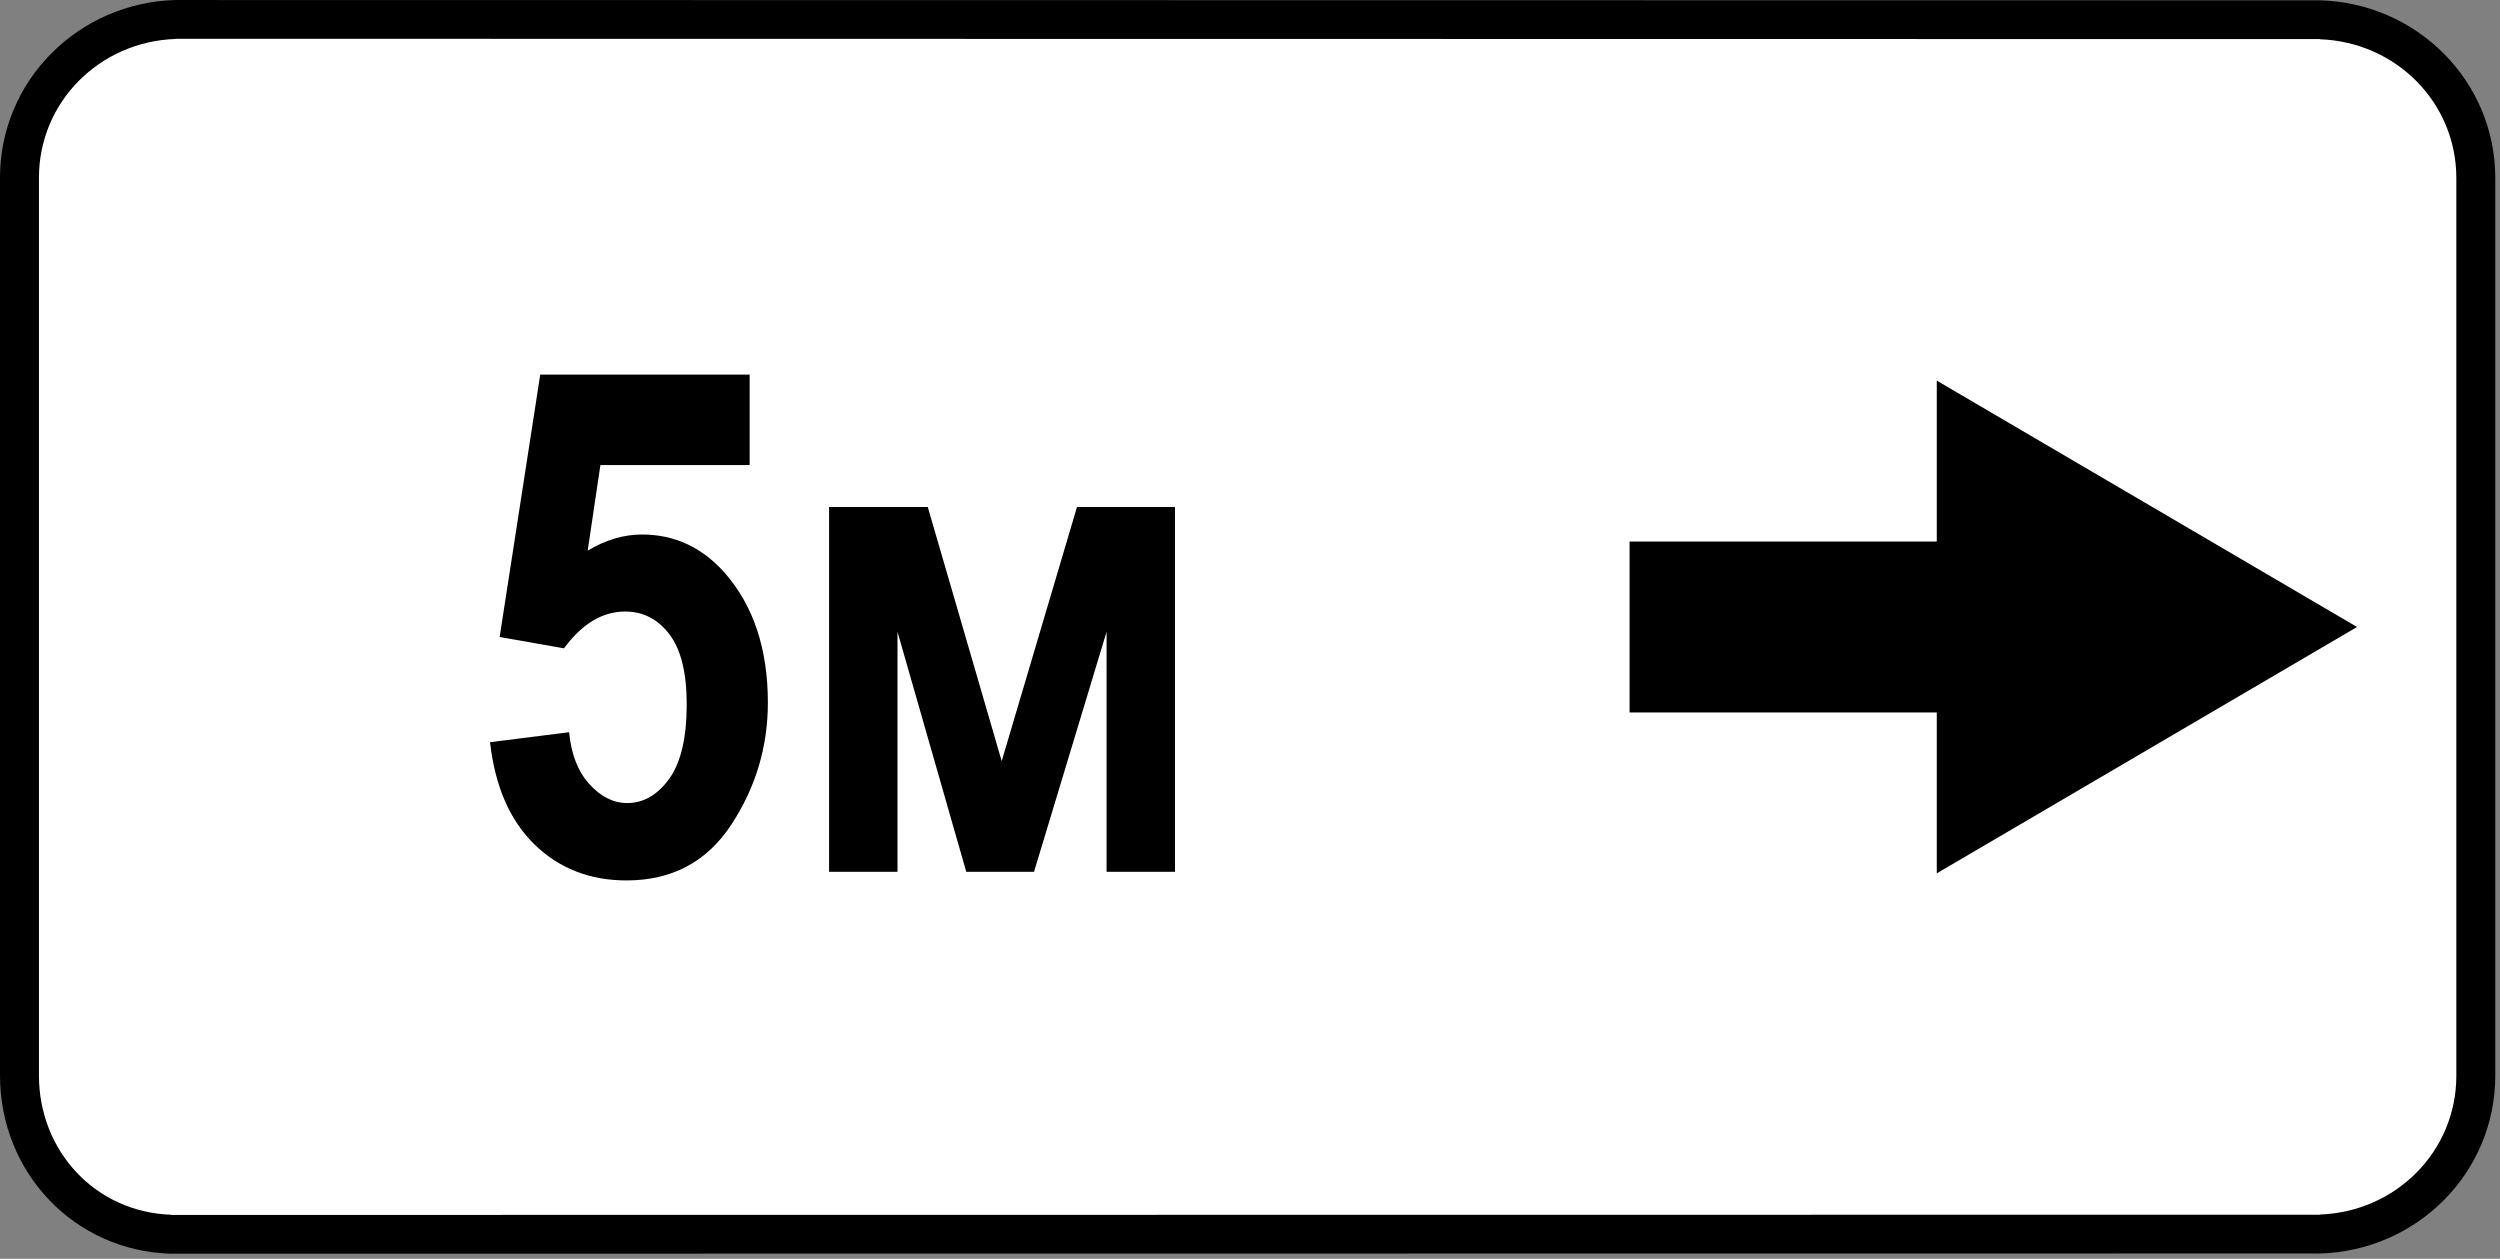 <svg clip-rule="evenodd" fill-rule="evenodd" stroke-linejoin="round" stroke-miterlimit="2" viewBox="0 0 284 143" xmlns="http://www.w3.org/2000/svg"><rect x="0" y="0" width="284" height="143" fill="#808080" stroke="none"/><path d="m282.736 22.485c0-11.948-9.7-21.647-21.647-21.647h-236.875c-11.948 0-21.647 9.699-21.647 21.647v97.816c0 11.948 9.699 21.647 21.647 21.647h236.875c11.947 0 21.647-9.699 21.647-21.647z" fill="#fff"/><path d="m220.018 99.211 47.741-27.986-47.741-27.985v18.276h-34.899v19.419h34.899zm43.505-94.751c8.597.292 15.517 7.13 15.517 15.772v101.966c0 8.644-6.92 15.482-15.517 15.773v.02l-244.074.025v-.021c-8.643-.297-15.025-7.254-15.025-15.831v-101.966c0-8.642 6.92-15.482 15.516-15.772v-.02l243.583.034v.02zm-243.583-4.46c-11.01.296-19.94 9.137-19.94 20.198v101.966c0 10.998 8.389 19.957 19.449 20.258v-.004l244.074-.023v.003c11.009-.296 19.941-9.136 19.941-20.2v-101.966c0-11.063-8.932-19.902-19.941-20.198v.003l-243.583-.034v-.003z"/><g fill-rule="nonzero"><path d="m55.668 84.313 8.984-1.133c.234 2.5 1.003 4.467 2.305 5.899s2.734 2.148 4.297 2.148c1.849 0 3.437-.918 4.765-2.754s1.992-4.655 1.992-8.457c0-3.593-.657-6.25-1.972-7.968-1.315-1.719-2.989-2.579-5.02-2.579-2.578 0-4.896 1.394-6.953 4.18l-7.305-1.289 4.61-29.805h23.789v10.274h-16.953l-1.446 9.726c2.032-1.224 4.089-1.836 6.172-1.836 3.698 0 6.836 1.459 9.414 4.375 3.256 3.724 4.883 8.633 4.883 14.727 0 5.026-1.387 9.648-4.16 13.867s-6.738 6.328-11.895 6.328c-4.166 0-7.649-1.36-10.449-4.082-2.799-2.721-4.485-6.595-5.058-11.621z"/><path d="m94.183 99.04v-41.446h11.211l8.399 28.868 8.554-28.868h11.133v41.446h-7.773v-27.266l-8.242 27.266h-7.696l-7.812-27.266v27.266z"/></g></svg>